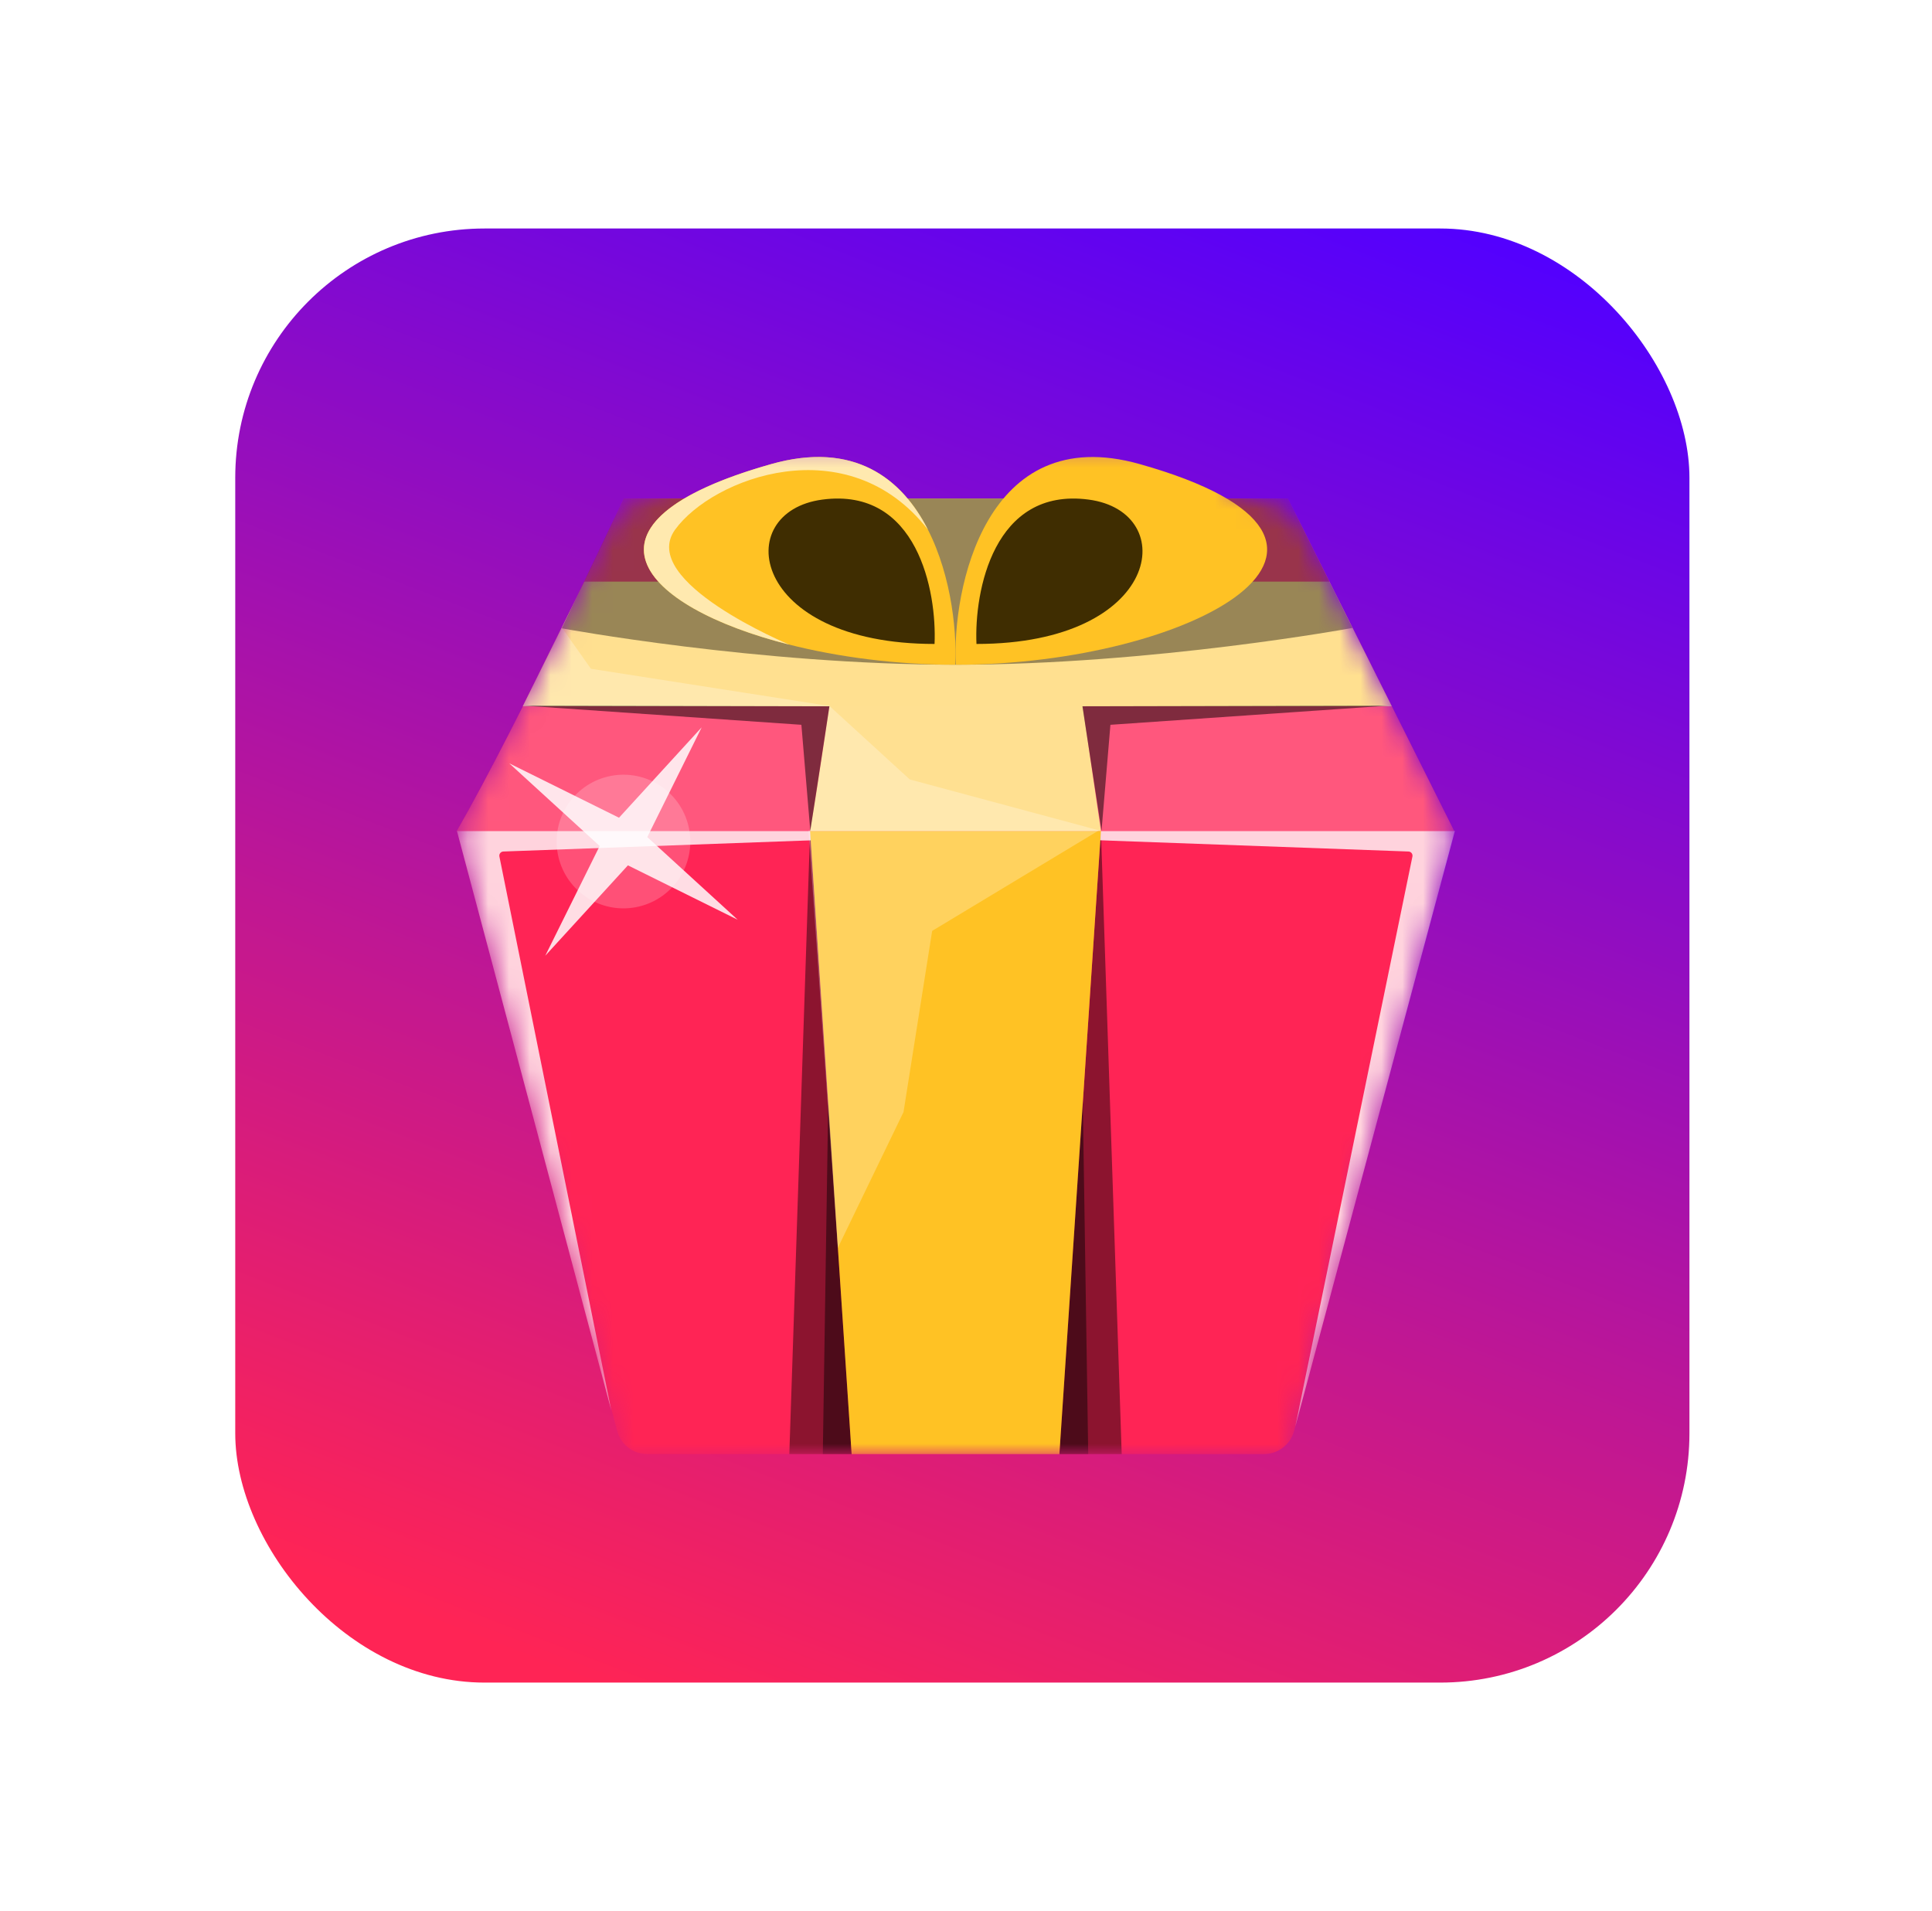 <svg width="93" height="92" viewBox="0 0 93 92" fill="none" xmlns="http://www.w3.org/2000/svg">
<g filter="url(#filter0_d_844_19655)">
<rect x="11.324" y="11" width="70" height="70" rx="12" fill="url(#paint0_linear_844_19655)"/>
<mask id="mask0_844_19655" style="mask-type:alpha" maskUnits="userSpaceOnUse" x="22" y="21" width="48" height="49">
<path d="M22.314 41.196L30.007 70H61.995L69.702 41.098C69.891 40.391 69.814 39.639 69.487 38.984L62.824 25.658C62.316 24.642 61.277 24 60.141 24H59.5V21.25H31.75V23.875C30.688 23.952 29.752 24.593 29.296 25.555C27.914 28.465 24.864 34.81 22.6 38.922C22.218 39.616 22.11 40.43 22.314 41.196Z" fill="#FF2455"/>
</mask>
<g mask="url(#mask0_844_19655)">
<path d="M21.995 40L29.71 68.887C29.885 69.543 30.48 70 31.159 70H60.843C61.522 70 62.117 69.543 62.292 68.886L69.995 40L61.995 24H30.029C30.029 24 24.983 34.799 21.995 40Z" fill="#FF2455"/>
<path opacity="0.45" d="M40.995 70L38.995 40L37.995 70H40.995Z" fill="black"/>
<path opacity="0.45" d="M50.995 70L52.995 40L53.995 70H50.995Z" fill="black"/>
<path opacity="0.45" d="M40.995 70L40.07 40L39.607 70H40.995Z" fill="black"/>
<path opacity="0.45" d="M50.995 70L51.921 40L52.383 70H50.995Z" fill="black"/>
<g opacity="0.8">
<path d="M21.995 40L29.427 67.903L24.039 41.23C24.016 41.109 24.106 40.996 24.229 40.992L51.495 40H21.995Z" fill="white"/>
<path d="M70.034 40L62.347 68.695L67.99 41.23C68.013 41.109 67.923 40.996 67.8 40.992L40.534 40H70.034Z" fill="white"/>
</g>
<path d="M38.995 40L40.995 70H50.995L52.995 40L50.65 24H41.353C41.353 24 39.864 34.799 38.995 40Z" fill="#FFC224"/>
<path d="M30.029 24C30.029 24 24.983 34.799 21.995 40H69.995L61.995 24H30.029Z" fill="#FF577D"/>
<path d="M41.353 24C41.353 24 39.864 34.824 38.995 40H52.995L50.65 24H41.353Z" fill="#FFE091"/>
<path d="M39.995 34H25.495H25.163L28.131 28H63.995L66.995 34H39.995Z" fill="#FFE090"/>
<path opacity="0.4" d="M30.026 24L61.995 24L65.104 30.23C65.104 30.23 55.495 32 45.995 32C36.495 32 27.042 30.247 27.042 30.247L30.026 24Z" fill="black"/>
<path d="M45.981 32C46.17 28.423 44.572 20.235 37.126 22.341C23.845 26.097 34.629 32 45.981 32Z" fill="#FFC224"/>
<path d="M37.995 31.033C30.759 29.203 27.14 25.165 37.126 22.341C41.1 21.217 43.408 23.025 44.668 25.5C40.814 20.541 34.3 23 32.495 25.5C30.691 28 37.995 31.033 37.995 31.033Z" fill="#FFE9AF"/>
<path d="M44.986 31C45.099 28.482 44.169 23.445 39.588 24.05C35.142 24.637 36.085 31 44.986 31Z" fill="#3F2D01"/>
<path d="M46.01 32C45.82 28.423 47.418 20.235 54.864 22.341C68.145 26.097 57.361 32 46.01 32Z" fill="#FFC224"/>
<path d="M47.004 31C46.892 28.482 47.821 23.445 52.402 24.05C56.849 24.637 55.905 31 47.004 31Z" fill="#3F2D01"/>
<path opacity="0.3" d="M38.995 40C39.328 38.167 39.921 33.98 39.921 33.98L43.794 37.523L52.995 40H38.995Z" fill="white" fill-opacity="0.88"/>
<path opacity="0.3" d="M25.175 33.999L27.057 30.229L28.445 32.195L40 33.999H25.175Z" fill="white" fill-opacity="0.88"/>
<path opacity="0.3" d="M40.329 60.075L38.921 39.98H52.888L44.871 44.814L43.492 53.536L40.329 60.075Z" fill="white" fill-opacity="0.88"/>
<path d="M39.925 34L25.19 33.968L38.576 34.892L39.005 40.004L39.925 34Z" fill="black" fill-opacity="0.5"/>
<path d="M52.103 34L66.837 33.968L53.452 34.892L53.023 40.004L52.103 34Z" fill="black" fill-opacity="0.5"/>
<path d="M33.776 35.014L31.158 40.297L35.509 44.276L30.226 41.658L26.247 46.009L28.866 40.726L24.514 36.747L29.797 39.365L33.776 35.014Z" fill="white" fill-opacity="0.84"/>
<path opacity="0.2" d="M32.666 42.329C31.662 43.795 29.66 44.17 28.194 43.166C26.728 42.162 26.353 40.16 27.357 38.694C28.361 37.228 30.363 36.853 31.829 37.857C33.296 38.861 33.67 40.863 32.666 42.329Z" fill="white"/>
</g>
</g>
<defs>
<filter id="filter0_d_844_19655" x="0.324" y="0" width="92" height="92" filterUnits="userSpaceOnUse" color-interpolation-filters="sRGB">
<feFlood flood-opacity="0" result="BackgroundImageFix"/>
<feColorMatrix in="SourceAlpha" type="matrix" values="0 0 0 0 0 0 0 0 0 0 0 0 0 0 0 0 0 0 127 0" result="hardAlpha"/>
<feOffset/>
<feGaussianBlur stdDeviation="5.5"/>
<feComposite in2="hardAlpha" operator="out"/>
<feColorMatrix type="matrix" values="0 0 0 0 0 0 0 0 0 0 0 0 0 0 0 0 0 0 0.5 0"/>
<feBlend mode="normal" in2="BackgroundImageFix" result="effect1_dropShadow_844_19655"/>
<feBlend mode="normal" in="SourceGraphic" in2="effect1_dropShadow_844_19655" result="shape"/>
</filter>
<linearGradient id="paint0_linear_844_19655" x1="28.275" y1="81" x2="57.478" y2="5.428" gradientUnits="userSpaceOnUse">
<stop stop-color="#FF2455"/>
<stop offset="1" stop-color="#5200FF"/>
</linearGradient>
</defs>
</svg>
